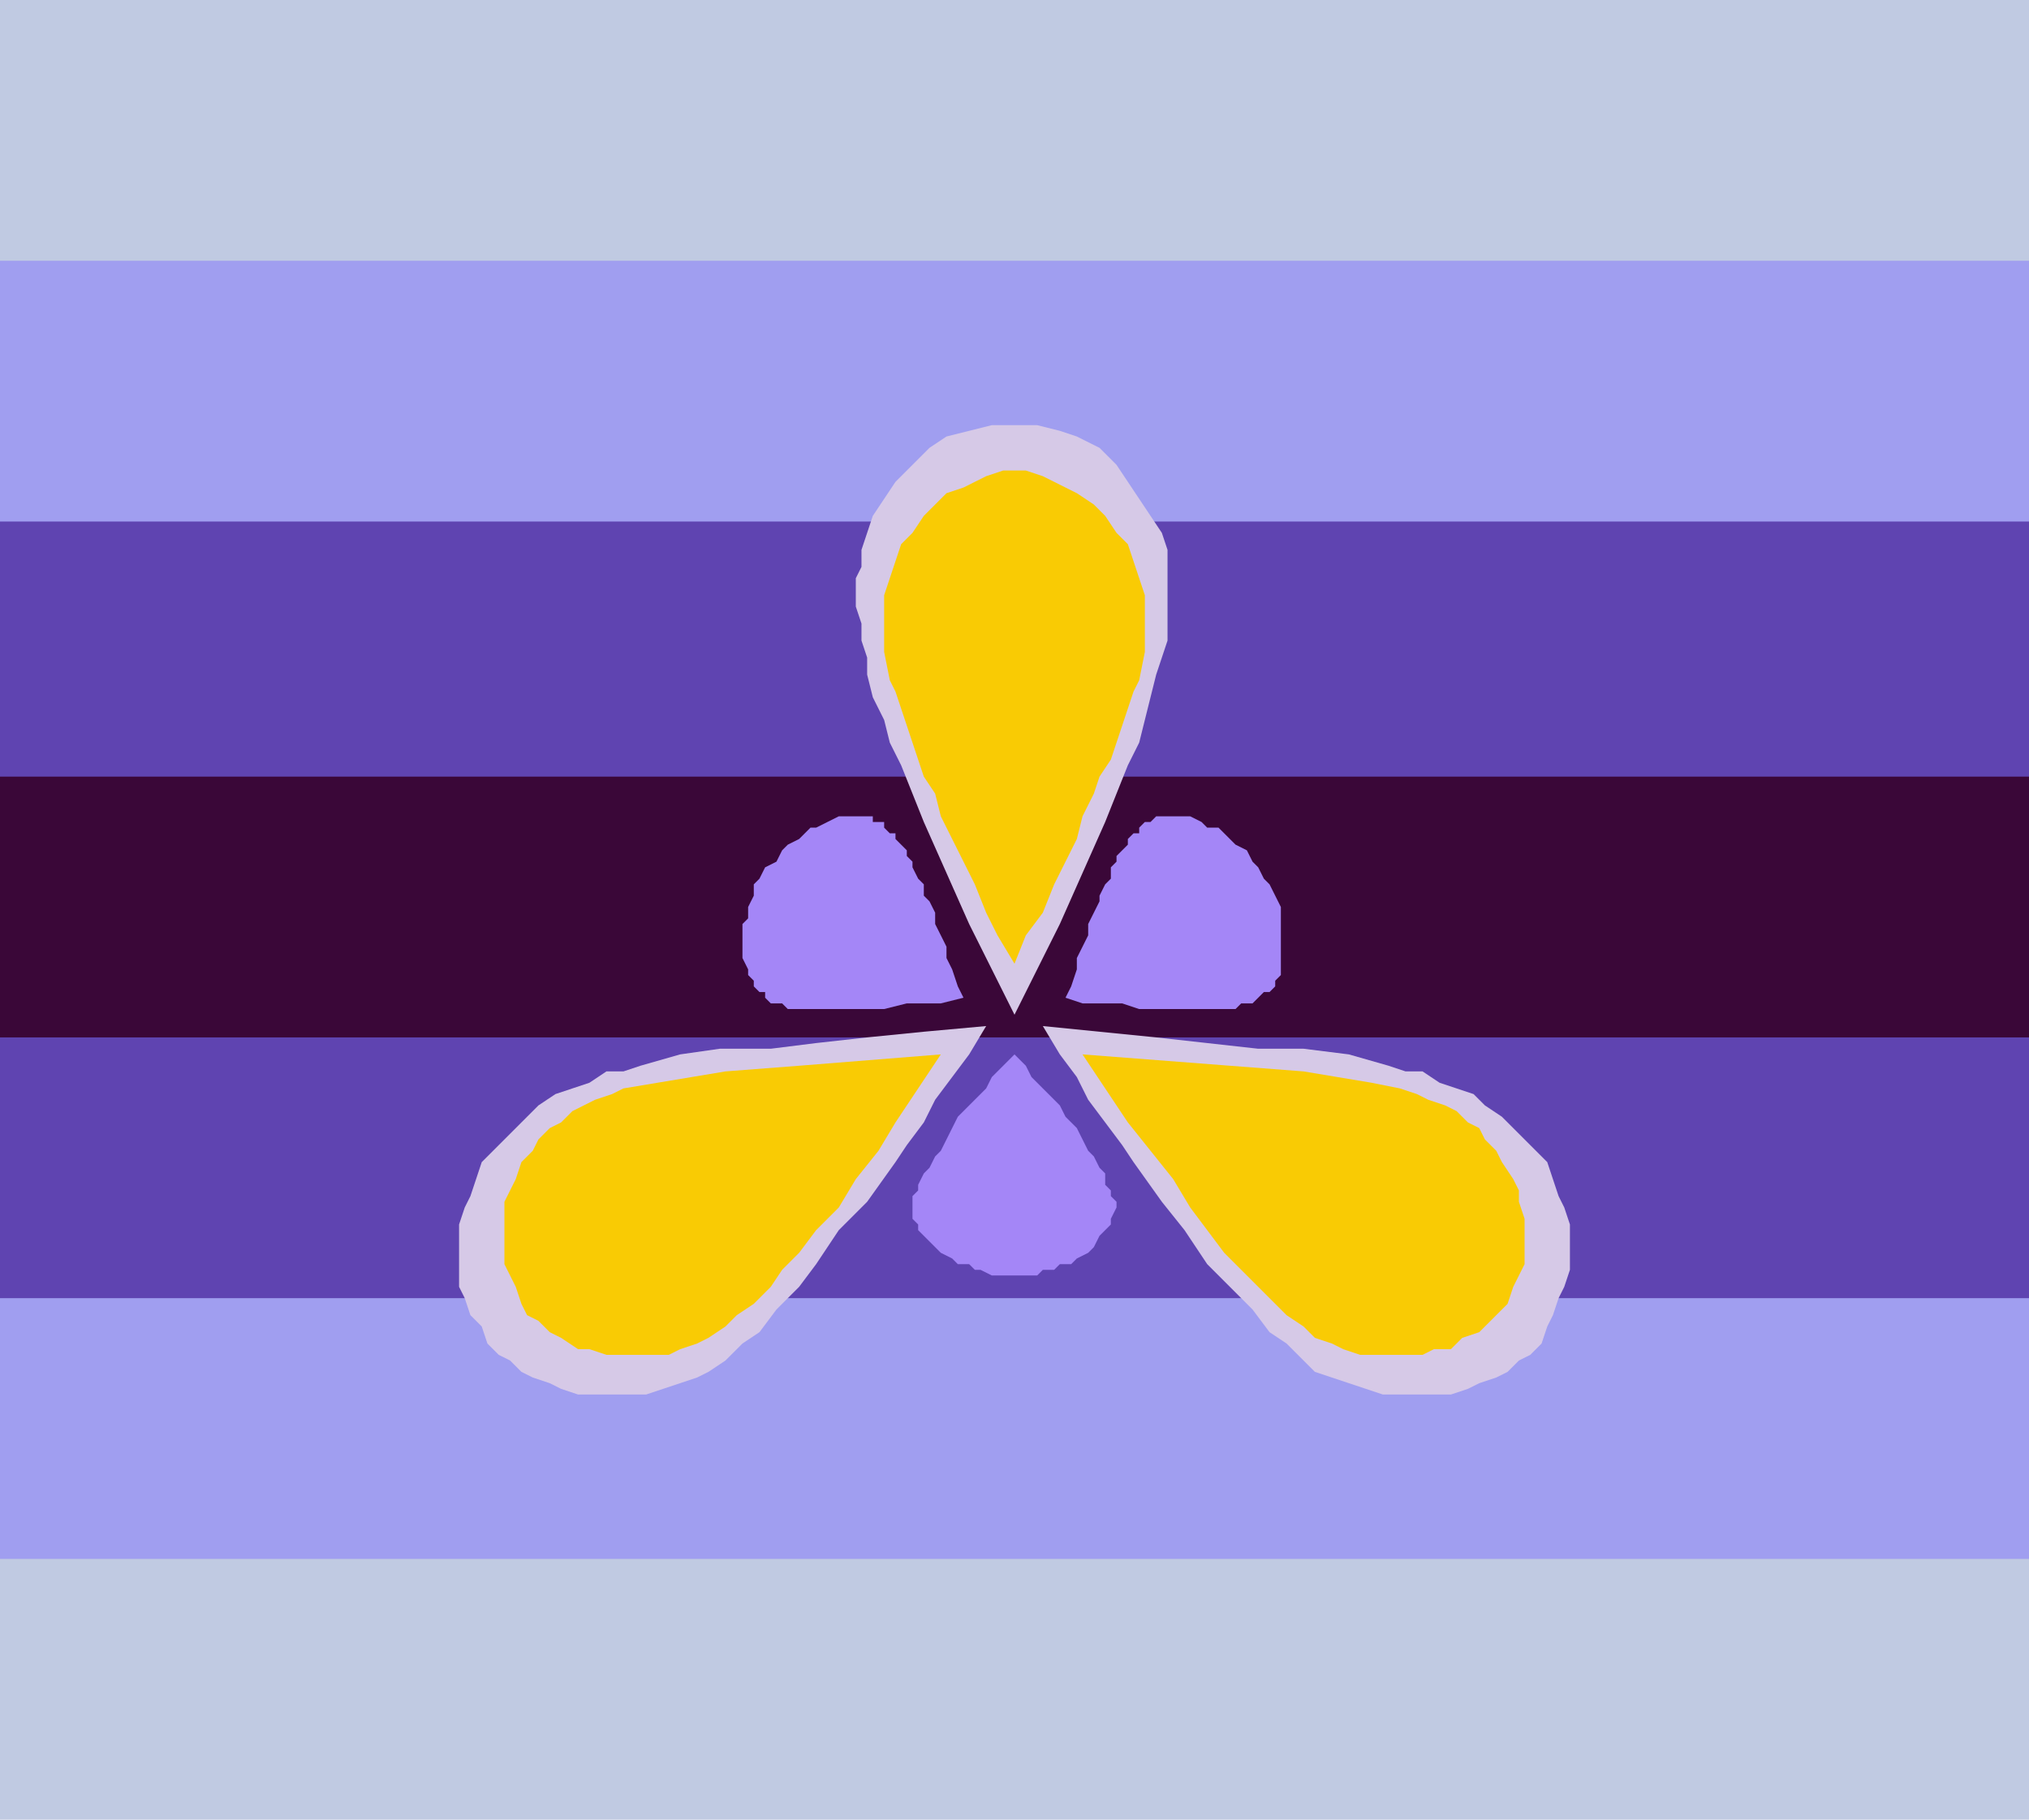 <?xml version="1.0" encoding="utf-8"?>
<!-- Generator: Adobe Illustrator 22.1.0, SVG Export Plug-In . SVG Version: 6.00 Build 0)  -->
<svg version="1.1" id="Layer_1" xmlns="http://www.w3.org/2000/svg" xmlns:xlink="http://www.w3.org/1999/xlink" x="0px" y="0px"
	 viewBox="0 0 35.8 32.1" style="enable-background:new 0 0 35.8 32.1;" xml:space="preserve">
<style type="text/css">
	.st0{fill:#C0CAE2;}
	.st1{fill:#A09EF0;}
	.st2{fill:#5F44B1;}
	.st3{fill:#3A0738;}
	.st4{display:none;fill:#DD2E44;}
	.st5{display:none;fill:#FFFFFF;}
	.st6{fill:#D6C9E7;}
	.st7{fill:#F9CB04;}
	.st8{fill:#A486F7;}
</style>
<rect class="st0" width="35.8" height="32.1"/>
<rect class="st1" width="35.8" height="27.5"/>
<rect class="st2" width="35.8" height="22.9"/>
<rect class="st3" width="35.8" height="18.3"/>
<rect class="st2" width="35.8" height="13.7"/>
<rect class="st1" width="35.8" height="9.2"/>
<rect class="st0" width="35.8" height="4.6"/>
<path class="st4" d="M35.8,9.9c0-5.4-4.4-9.9-9.9-9.9c-3.3,0-6.2,1.6-8,4.1C16.1,1.6,13.2,0,9.9,0C4.4,0,0,4.4,0,9.9
	c0,0.8,0.1,1.5,0.3,2.2c1.4,8.5,10.8,17.5,17.6,20c6.8-2.5,16.2-11.4,17.6-20C35.7,11.4,35.8,10.6,35.8,9.9z"/>
<path class="st5" d="M34.2,21.9l-3.8-1.4L29,16.7c-0.1-0.4-0.5-0.7-0.9-0.7s-0.8,0.3-0.9,0.7l-1.4,3.8l-3.8,1.4
	c-0.4,0.1-0.7,0.5-0.7,0.9c0,0.4,0.3,0.8,0.7,0.9l3.8,1.4l1.4,3.8c0.1,0.4,0.5,0.7,0.9,0.7s0.8-0.3,0.9-0.7l1.4-3.8l3.8-1.4
	c0.4-0.1,0.7-0.5,0.7-0.9S34.6,22.1,34.2,21.9z M11.2,5.9L8.9,5.1L8,2.7C7.8,2.3,7.5,2,7.1,2C6.6,2,6.3,2.3,6.1,2.7L5.2,5.1L2.9,5.9
	C2.5,6.1,2.2,6.4,2.2,6.9c0,0.4,0.3,0.8,0.7,0.9l2.4,0.9L6.1,11c0.1,0.4,0.5,0.7,0.9,0.7S7.8,11.4,8,11l0.9-2.4l2.4-0.9
	c0.4-0.1,0.7-0.5,0.7-0.9C11.9,6.4,11.6,6.1,11.2,5.9z"/>
<g id="SPLINE_2_">
	<polyline class="st6" points="17.9,17.9 17.7,17.5 17.5,17.1 17.3,16.7 17.1,16.3 16.7,15.4 16.3,14.5 15.9,13.5 15.7,13.1 
		15.6,12.7 15.4,12.3 15.3,11.9 15.3,11.6 15.2,11.3 15.2,11 15.1,10.7 15.1,10.2 15.2,10 15.2,9.7 15.3,9.4 15.4,9.1 15.6,8.8 
		15.8,8.5 16.1,8.2 16.4,7.9 16.7,7.7 17.1,7.6 17.5,7.5 17.9,7.5 	"/>
</g>
<g id="SPLINE_3_">
	<polyline class="st6" points="17.9,17.9 18.1,17.5 18.3,17.1 18.5,16.7 18.7,16.3 19.1,15.4 19.5,14.5 19.9,13.5 20.1,13.1 
		20.2,12.7 20.3,12.3 20.4,11.9 20.5,11.6 20.6,11.3 20.6,11 20.6,10.7 20.6,10.2 20.6,10 20.6,9.7 20.5,9.4 20.3,9.1 20.1,8.8 
		19.9,8.5 19.7,8.2 19.4,7.9 19,7.7 18.7,7.6 18.3,7.5 17.9,7.5 	"/>
</g>
<g id="SPLINE_9_">
	<polyline class="st6" points="18.4,18.1 19.4,18.2 20.4,18.3 21.3,18.4 22.2,18.5 23,18.5 23.8,18.6 24.5,18.8 24.8,18.9 
		25.1,18.9 25.4,19.1 25.7,19.2 26,19.3 26.2,19.5 26.5,19.7 26.7,19.9 26.9,20.1 27.1,20.3 27.3,20.5 27.4,20.8 27.5,21.1 
		27.6,21.3 27.7,21.6 27.7,21.9 27.7,22.1 27.7,22.4 27.6,22.7 27.5,22.9 27.4,23.2 27.3,23.4 27.2,23.7 27,23.9 26.8,24 26.6,24.2 
		26.4,24.3 26.1,24.4 25.9,24.5 25.6,24.6 25.3,24.6 25,24.6 24.7,24.6 24.4,24.6 24.1,24.5 23.8,24.4 23.5,24.3 23.2,24.2 23,24 
		22.7,23.7 22.4,23.5 22.1,23.1 21.7,22.7 21.3,22.3 20.9,21.7 20.5,21.2 20,20.5 19.8,20.2 19.5,19.8 19.2,19.4 19,19 18.7,18.6 
		18.4,18.1 	"/>
</g>
<g id="SPLINE_7_">
	<polyline class="st6" points="17.4,18.1 16.3,18.2 15.3,18.3 14.4,18.4 13.6,18.5 12.7,18.5 12,18.6 11.3,18.8 11,18.9 10.7,18.9 
		10.4,19.1 10.1,19.2 9.8,19.3 9.5,19.5 9.3,19.7 9.1,19.9 8.9,20.1 8.7,20.3 8.5,20.5 8.4,20.8 8.3,21.1 8.2,21.3 8.1,21.6 
		8.1,21.9 8.1,22.1 8.1,22.4 8.1,22.7 8.2,22.9 8.3,23.2 8.5,23.4 8.6,23.7 8.8,23.9 9,24 9.2,24.2 9.4,24.3 9.7,24.4 9.9,24.5 
		10.2,24.6 10.5,24.6 10.8,24.6 11.1,24.6 11.4,24.6 11.7,24.5 12,24.4 12.3,24.3 12.5,24.2 12.8,24 13.1,23.7 13.4,23.5 13.7,23.1 
		14.1,22.7 14.4,22.3 14.8,21.7 15.3,21.2 15.8,20.5 16,20.2 16.3,19.8 16.5,19.4 16.8,19 17.1,18.6 17.4,18.1 	"/>
</g>
<g id="SPLINE">
	<polyline class="st7" points="17.9,17 18.1,16.5 18.4,16.1 18.6,15.6 18.8,15.2 19,14.8 19.1,14.4 19.3,14 19.4,13.7 19.6,13.4 
		19.7,13.1 19.8,12.8 19.9,12.5 20,12.2 20.1,12 20.2,11.5 20.2,11.3 20.2,11 20.2,10.8 20.2,10.5 20.1,10.2 20,9.9 19.9,9.6 
		19.7,9.4 19.5,9.1 19.3,8.9 19,8.7 18.8,8.6 18.6,8.5 18.4,8.4 18.1,8.3 17.9,8.3 	"/>
</g>
<g id="SPLINE_1_">
	<polyline class="st7" points="17.9,17 17.6,16.5 17.4,16.1 17.2,15.6 17,15.2 16.8,14.8 16.6,14.4 16.5,14 16.3,13.7 16.2,13.4 
		16.1,13.1 16,12.8 15.9,12.5 15.8,12.2 15.7,12 15.6,11.5 15.6,11.3 15.6,11 15.6,10.8 15.6,10.5 15.7,10.2 15.8,9.9 15.9,9.6 
		16.1,9.4 16.3,9.1 16.5,8.9 16.7,8.7 17,8.6 17.2,8.5 17.4,8.4 17.7,8.3 17.9,8.3 	"/>
</g>
<g id="SPLINE_4_">
	<polyline class="st8" points="18.8,17.6 19.1,17.7 19.5,17.7 19.8,17.7 20.1,17.8 20.5,17.8 20.8,17.8 21.1,17.8 21.4,17.8 
		21.6,17.8 21.7,17.8 21.8,17.8 21.9,17.7 22.1,17.7 22.1,17.7 22.2,17.6 22.3,17.5 22.4,17.5 22.5,17.4 22.5,17.3 22.6,17.2 
		22.6,17.1 22.6,16.9 22.6,16.8 22.6,16.6 22.6,16.5 22.6,16.3 22.6,16.2 22.6,16 22.5,15.8 22.4,15.6 22.3,15.5 22.2,15.3 
		22.1,15.2 22,15 21.8,14.9 21.7,14.8 21.5,14.6 21.3,14.6 21.2,14.5 21,14.4 20.8,14.4 20.7,14.4 20.5,14.4 20.4,14.4 20.3,14.5 
		20.3,14.5 20.2,14.5 20.1,14.6 20.1,14.7 20,14.7 19.9,14.8 19.9,14.9 19.8,15 19.7,15.1 19.7,15.2 19.6,15.3 19.6,15.5 19.5,15.6 
		19.4,15.8 19.4,15.9 19.3,16.1 19.2,16.3 19.2,16.5 19.1,16.7 19,16.9 19,17.1 18.9,17.4 18.8,17.6 	"/>
</g>
<g id="SPLINE_5_">
	<polyline class="st8" points="17,17.6 16.6,17.7 16.3,17.7 16,17.7 15.6,17.8 15.3,17.8 15,17.8 14.6,17.8 14.3,17.8 14.2,17.8 
		14.1,17.8 13.9,17.8 13.8,17.7 13.7,17.7 13.6,17.7 13.5,17.6 13.5,17.5 13.4,17.5 13.3,17.4 13.3,17.3 13.2,17.2 13.2,17.1 
		13.1,16.9 13.1,16.8 13.1,16.6 13.1,16.5 13.1,16.3 13.2,16.2 13.2,16 13.3,15.8 13.3,15.6 13.4,15.5 13.5,15.3 13.7,15.2 13.8,15 
		13.9,14.9 14.1,14.8 14.3,14.6 14.4,14.6 14.6,14.5 14.8,14.4 14.9,14.4 15.1,14.4 15.2,14.4 15.4,14.4 15.4,14.5 15.5,14.5 
		15.6,14.5 15.6,14.6 15.7,14.7 15.8,14.7 15.8,14.8 15.9,14.9 16,15 16,15.1 16.1,15.2 16.1,15.3 16.2,15.5 16.3,15.6 16.3,15.8 
		16.4,15.9 16.5,16.1 16.5,16.3 16.6,16.5 16.7,16.7 16.7,16.9 16.8,17.1 16.9,17.4 17,17.6 	"/>
</g>
<g id="SPLINE_6_">
	<polyline class="st7" points="16.6,18.6 14.1,18.8 12.8,18.9 12.2,19 11.6,19.1 11,19.2 10.8,19.3 10.5,19.4 10.3,19.5 10.1,19.6 
		9.9,19.8 9.7,19.9 9.5,20.1 9.4,20.3 9.2,20.5 9.1,20.8 9,21 8.9,21.2 8.9,21.5 8.9,21.8 8.9,22 8.9,22.3 9,22.5 9.1,22.7 9.2,23 
		9.3,23.2 9.5,23.3 9.7,23.5 9.9,23.6 10.2,23.8 10.4,23.8 10.7,23.9 11,23.9 11.2,23.9 11.5,23.9 11.8,23.9 12,23.8 12.3,23.7 
		12.5,23.6 12.8,23.4 13,23.2 13.3,23 13.6,22.7 13.8,22.4 14.1,22.1 14.4,21.7 14.8,21.3 15.1,20.8 15.5,20.3 15.8,19.8 16.2,19.2 
		16.6,18.6 	"/>
</g>
<g id="SPLINE_8_">
	<polyline class="st7" points="19.1,18.6 21.7,18.8 23,18.9 23.6,19 24.2,19.1 24.7,19.2 25,19.3 25.2,19.4 25.5,19.5 25.7,19.6 
		25.9,19.8 26.1,19.9 26.2,20.1 26.4,20.3 26.5,20.5 26.7,20.8 26.8,21 26.8,21.2 26.9,21.5 26.9,21.8 26.9,22 26.9,22.3 26.8,22.5 
		26.7,22.7 26.6,23 26.4,23.2 26.3,23.3 26.1,23.5 25.8,23.6 25.6,23.8 25.3,23.8 25.1,23.9 24.8,23.9 24.5,23.9 24.3,23.9 24,23.9 
		23.7,23.8 23.5,23.7 23.2,23.6 23,23.4 22.7,23.2 22.5,23 22.2,22.7 21.9,22.4 21.6,22.1 21.3,21.7 21,21.3 20.7,20.8 20.3,20.3 
		19.9,19.8 19.5,19.2 19.1,18.6 	"/>
</g>
<g id="SPLINE_10_">
	<polyline class="st8" points="17.9,18.6 18.1,18.8 18.2,19 18.4,19.2 18.6,19.4 18.7,19.5 18.8,19.7 19,19.9 19.1,20.1 19.2,20.3 
		19.3,20.4 19.4,20.6 19.5,20.7 19.5,20.9 19.6,21 19.6,21.1 19.7,21.2 19.7,21.3 19.6,21.5 19.6,21.6 19.5,21.7 19.4,21.8 19.3,22 
		19.2,22.1 19,22.2 18.9,22.3 18.7,22.3 18.6,22.4 18.4,22.4 18.3,22.5 18.2,22.5 18,22.5 17.9,22.5 	"/>
</g>
<g id="SPLINE_11_">
	<polyline class="st8" points="17.9,18.6 17.7,18.8 17.5,19 17.4,19.2 17.2,19.4 17.1,19.5 16.9,19.7 16.8,19.9 16.7,20.1 
		16.6,20.3 16.5,20.4 16.4,20.6 16.3,20.7 16.2,20.9 16.2,21 16.1,21.1 16.1,21.2 16.1,21.3 16.1,21.5 16.2,21.6 16.2,21.7 
		16.3,21.8 16.5,22 16.6,22.1 16.8,22.2 16.9,22.3 17.1,22.3 17.2,22.4 17.3,22.4 17.5,22.5 17.6,22.5 17.7,22.5 17.9,22.5 	"/>
</g>
</svg>
